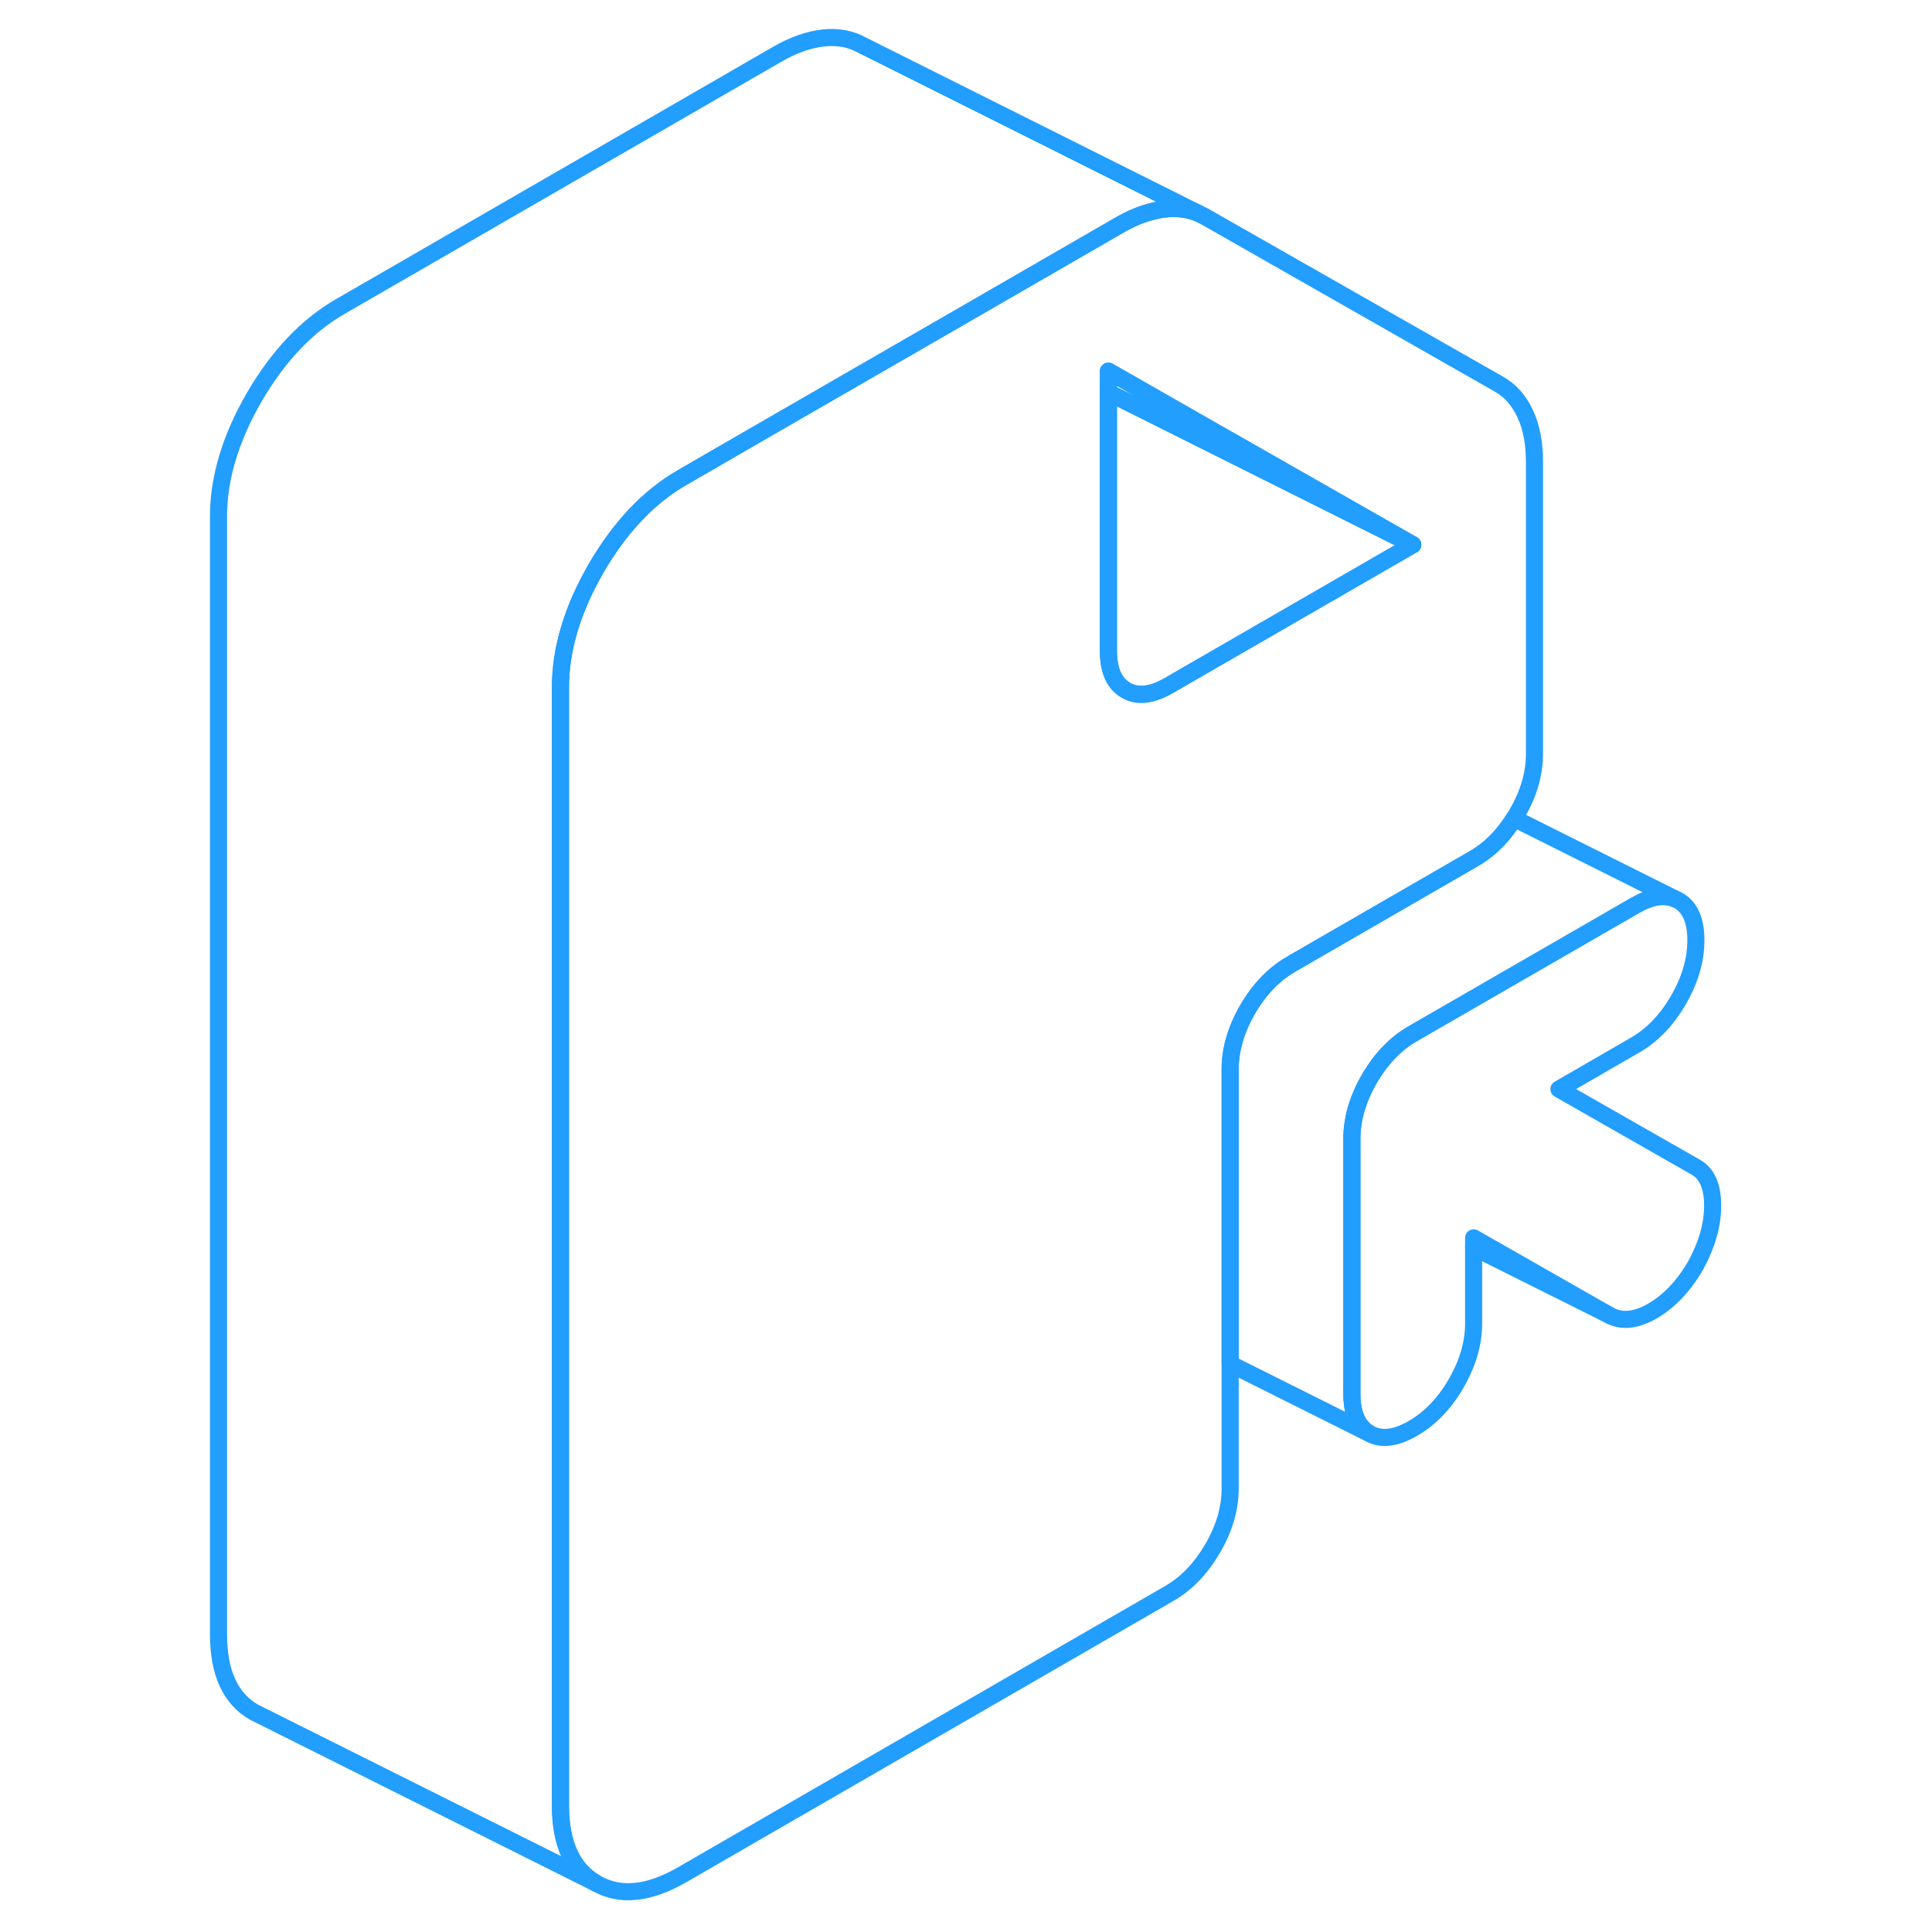 <svg width="48" height="48" viewBox="0 0 92 113" fill="none" xmlns="http://www.w3.org/2000/svg" stroke-width="1px" stroke-linecap="round" stroke-linejoin="round"><path d="M78.72 24.23C78.36 23.44 77.86 22.87 77.21 22.49L59.94 12.65L59.53 12.45C58.97 12.23 58.36 12.15 57.67 12.22C57.44 12.24 57.2 12.29 56.96 12.35C56.31 12.5 55.64 12.78 54.95 13.18L45.98 18.36L34.33 25.08L29.4 27.93C27.44 29.06 25.77 30.83 24.37 33.23C22.98 35.64 22.28 37.96 22.28 40.21V105.59C22.28 107.84 22.98 109.36 24.37 110.15C25.77 110.95 27.44 110.78 29.4 109.65L57.89 93.2C58.9 92.62 59.74 91.74 60.43 90.56C61.11 89.39 61.45 88.22 61.45 87.06V62.54C61.45 61.39 61.79 60.22 62.47 59.04C63.16 57.86 64 56.98 65.01 56.4L65.21 56.28L75.69 50.23C76.62 49.7 77.41 48.91 78.06 47.87C78.12 47.78 78.17 47.69 78.23 47.59C78.91 46.42 79.25 45.25 79.25 44.09V27.03C79.25 25.94 79.08 25.01 78.72 24.23ZM57.89 40.08C56.9 40.66 56.07 40.76 55.4 40.4C55.38 40.39 55.37 40.38 55.35 40.37C54.67 39.98 54.33 39.21 54.33 38.05V21.71L59.25 24.52L72.13 31.86L57.89 40.08Z" stroke="#229EFF" stroke-linejoin="round"/><path d="M72.13 31.86L59.25 25.42L54.33 22.96V21.71L59.25 24.52L72.13 31.86Z" stroke="#229EFF" stroke-linejoin="round"/><path d="M72.13 31.86L57.89 40.08C56.9 40.66 56.07 40.76 55.4 40.4C55.38 40.39 55.37 40.38 55.349 40.37C54.669 39.98 54.33 39.21 54.33 38.05V22.96L59.25 25.42L72.13 31.86Z" stroke="#229EFF" stroke-linejoin="round"/><path d="M59.53 12.45C58.97 12.23 58.36 12.15 57.67 12.22C57.44 12.24 57.2 12.29 56.96 12.35C56.31 12.5 55.64 12.78 54.95 13.18L45.98 18.36L34.33 25.08L29.4 27.93C27.44 29.06 25.77 30.83 24.37 33.23C22.98 35.64 22.28 37.96 22.28 40.21V105.59C22.28 107.84 22.98 109.36 24.37 110.15L4.81 100.37L4.37 100.15C2.98 99.36 2.28 97.84 2.28 95.59V30.21C2.28 27.96 2.98 25.64 4.37 23.23C5.77 20.83 7.44 19.06 9.4 17.93L34.95 3.18C35.9 2.63 36.81 2.31 37.67 2.22C38.53 2.13 39.28 2.28 39.94 2.65L59.53 12.45Z" stroke="#229EFF" stroke-linejoin="round"/><path d="M87.46 52.57C86.81 52.3 86.04 52.44 85.13 52.96L72.13 60.46C71.12 61.04 70.28 61.92 69.59 63.1C68.91 64.28 68.57 65.45 68.57 66.6V81.52C68.57 82.68 68.91 83.45 69.59 83.84L61.45 79.77V62.54C61.45 61.39 61.79 60.22 62.47 59.04C63.16 57.86 64 56.98 65.01 56.4L65.21 56.28L75.69 50.23C76.62 49.7 77.41 48.91 78.06 47.87L87.46 52.57Z" stroke="#229EFF" stroke-linejoin="round"/><path d="M83.62 76.92L75.69 72.96" stroke="#229EFF" stroke-linejoin="round"/><path d="M89.67 70.51C89.67 71.64 89.34 72.79 88.69 73.99C87.98 75.22 87.13 76.11 86.15 76.68C85.17 77.24 84.33 77.32 83.62 76.92L75.69 72.4V77.41C75.69 78.56 75.35 79.73 74.67 80.91C73.99 82.09 73.14 82.97 72.13 83.55C71.12 84.13 70.28 84.23 69.59 83.84C68.91 83.45 68.57 82.68 68.57 81.52V66.6C68.57 65.45 68.91 64.28 69.59 63.1C70.28 61.92 71.12 61.04 72.13 60.46L85.13 52.96C86.04 52.44 86.81 52.3 87.46 52.57L87.67 52.67C88.35 53.06 88.69 53.83 88.69 54.99C88.69 56.15 88.35 57.31 87.67 58.49C86.98 59.67 86.14 60.55 85.13 61.13L80.68 63.7L88.69 68.27C89.34 68.64 89.67 69.39 89.67 70.51Z" stroke="#229EFF" stroke-linejoin="round"/></svg>